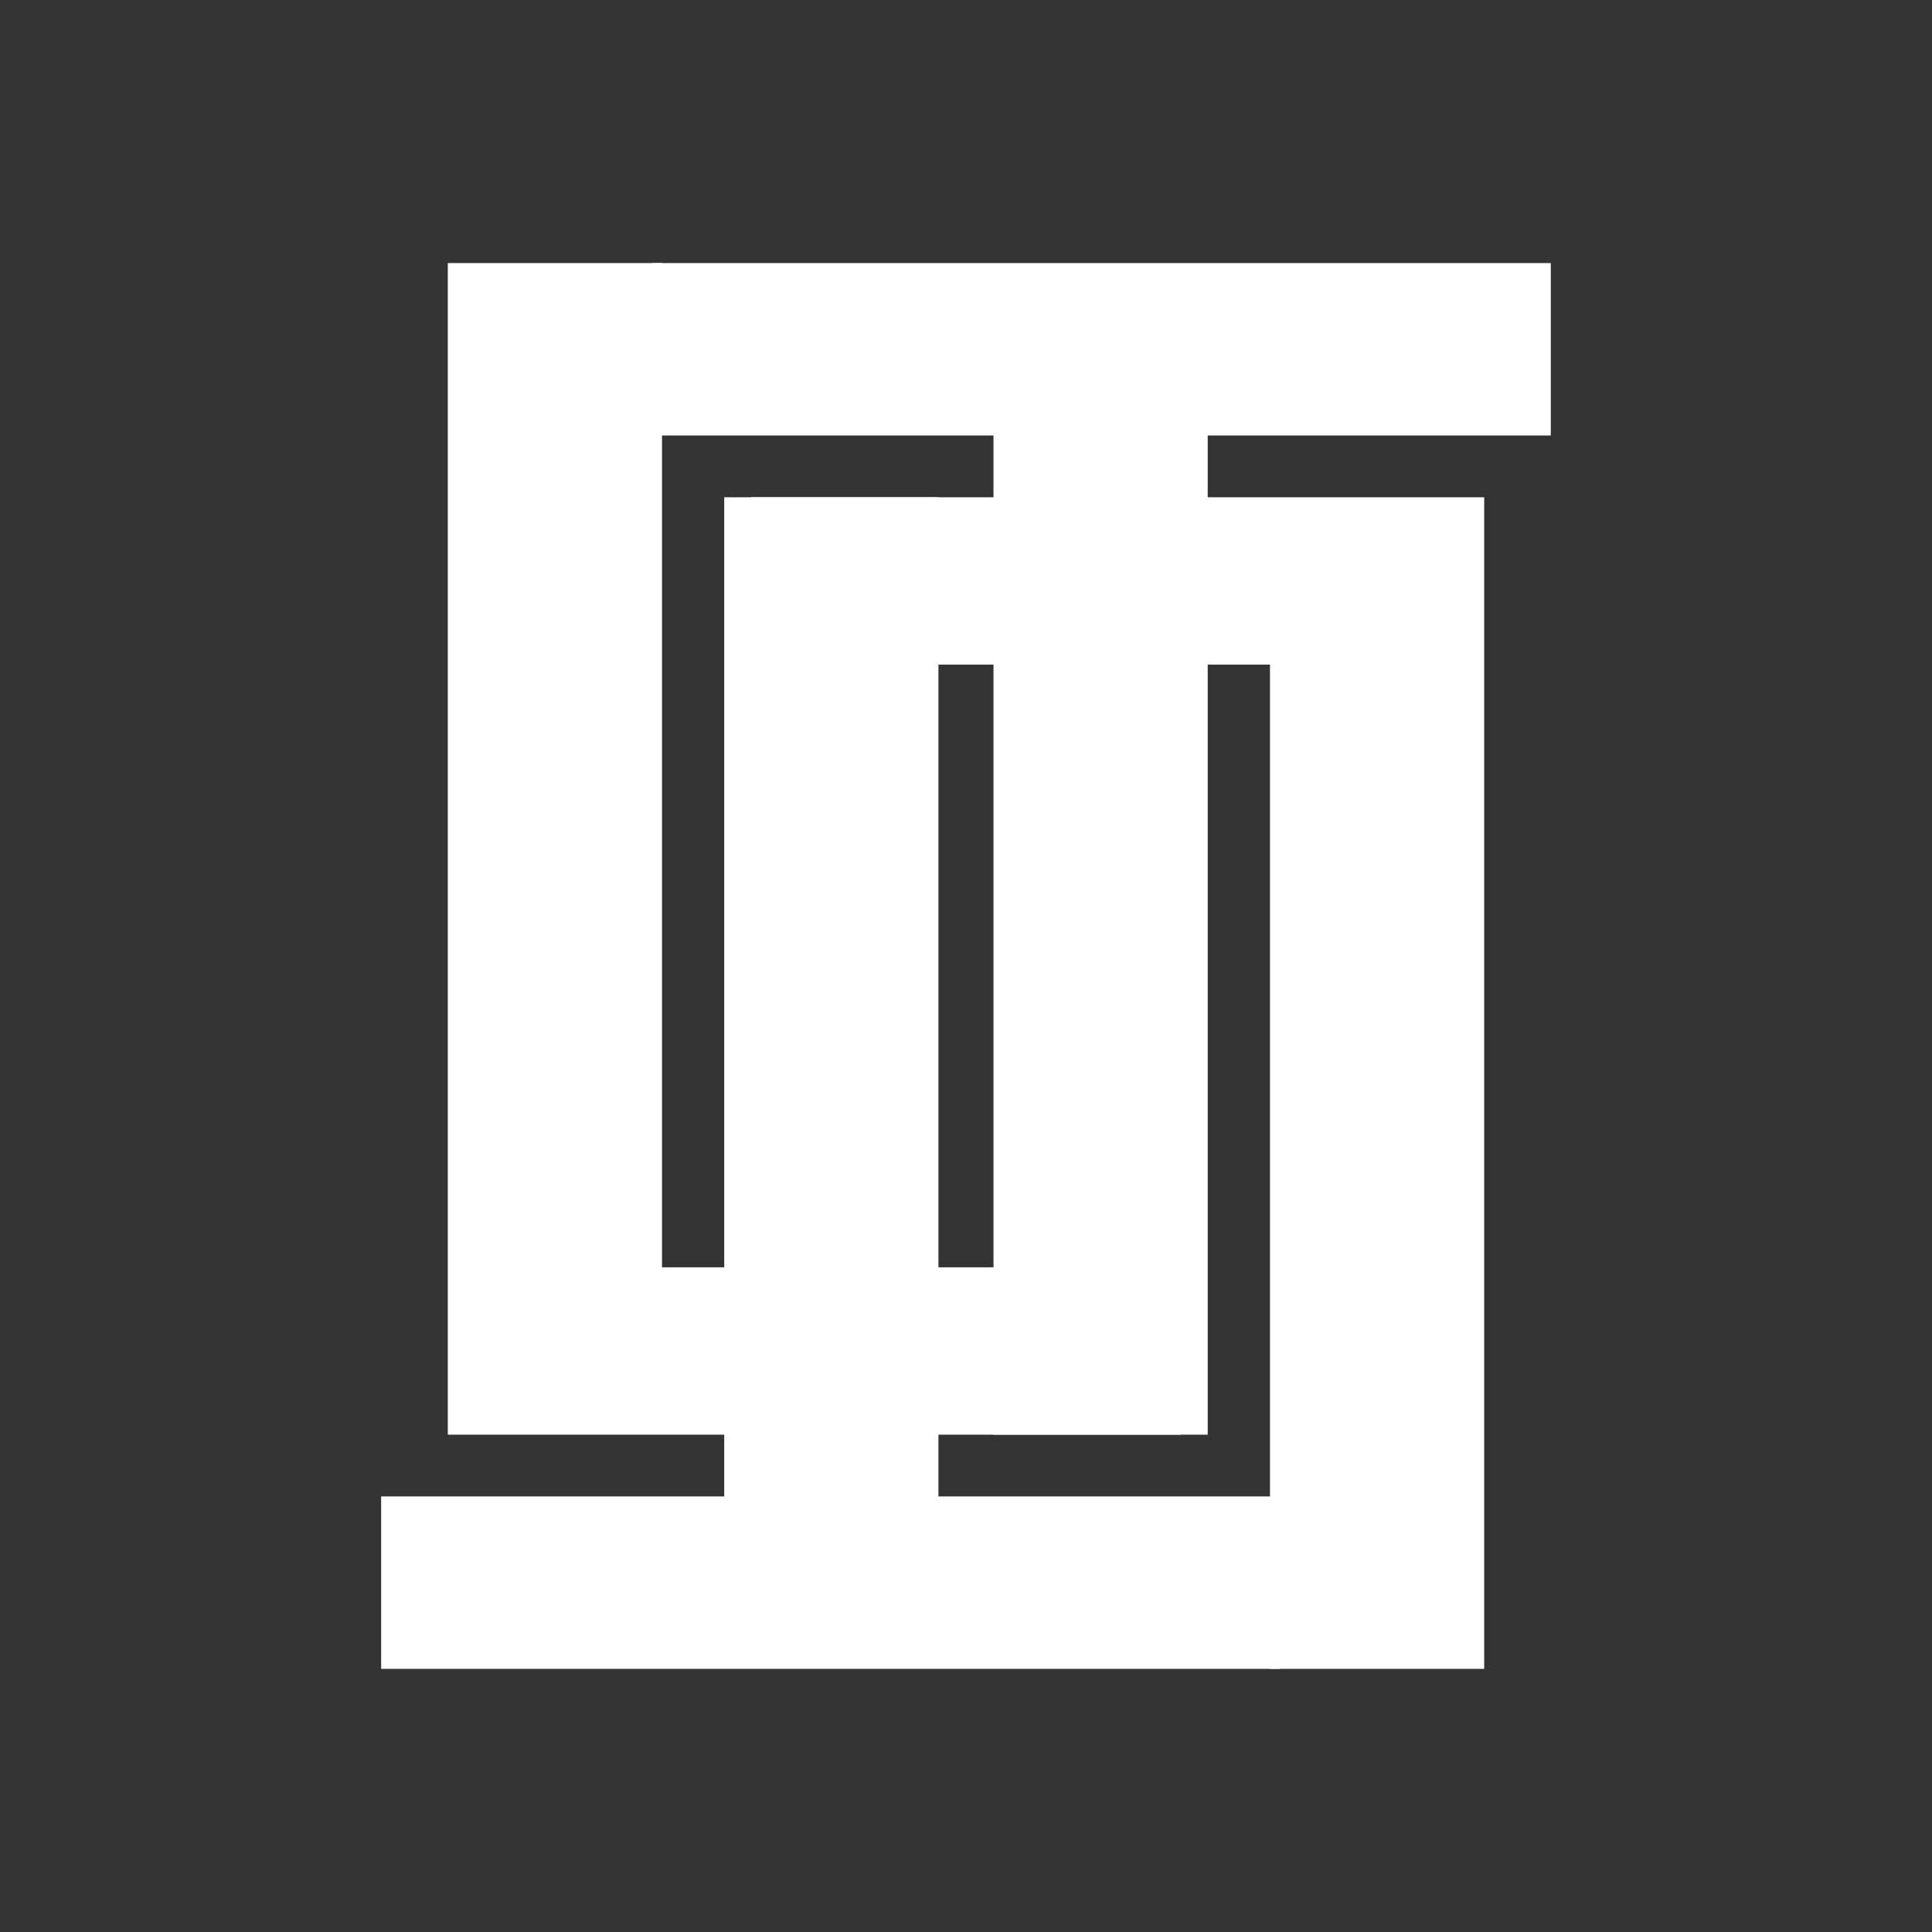 <svg xmlns="http://www.w3.org/2000/svg" xmlns:xlink="http://www.w3.org/1999/xlink" width="500" zoomAndPan="magnify" viewBox="0 0 375 375" height="500" preserveAspectRatio="xMidYMid meet" version="1.0"><rect x="0" y="0" width="375" height="375" fill="#333333" stroke="none"/><defs><g/></defs><g fill="#ffffff" fill-opacity="1"><g transform="translate(64.824, 278.469)"><g><path d="M 22.094 0 L 22.094 -227.406 L 63.672 -227.406 L 63.672 -32.484 L 164.375 -32.484 L 164.375 0 Z M 22.094 0 "/></g></g></g><g fill="#ffffff" fill-opacity="1"><g transform="translate(117.791, 278.469)"><g><path d="M 75.047 0 L 75.047 -193.938 L 8.766 -193.938 L 8.766 -227.406 L 183.219 -227.406 L 183.219 -193.938 L 116.625 -193.938 L 116.625 0 Z M 75.047 0 "/></g></g></g><g fill="#ffffff" fill-opacity="1"><g transform="translate(310.174, 96.52)"><g><path d="M -22.094 0 L -22.094 227.406 L -63.672 227.406 L -63.672 32.484 L -164.375 32.484 L -164.375 0 Z M -22.094 0 "/></g></g></g><g fill="#ffffff" fill-opacity="1"><g transform="translate(257.198, 96.52)"><g><path d="M -75.047 0 L -75.047 193.938 L -8.766 193.938 L -8.766 227.406 L -183.219 227.406 L -183.219 193.938 L -116.625 193.938 L -116.625 0 Z M -75.047 0 "/></g></g></g></svg>